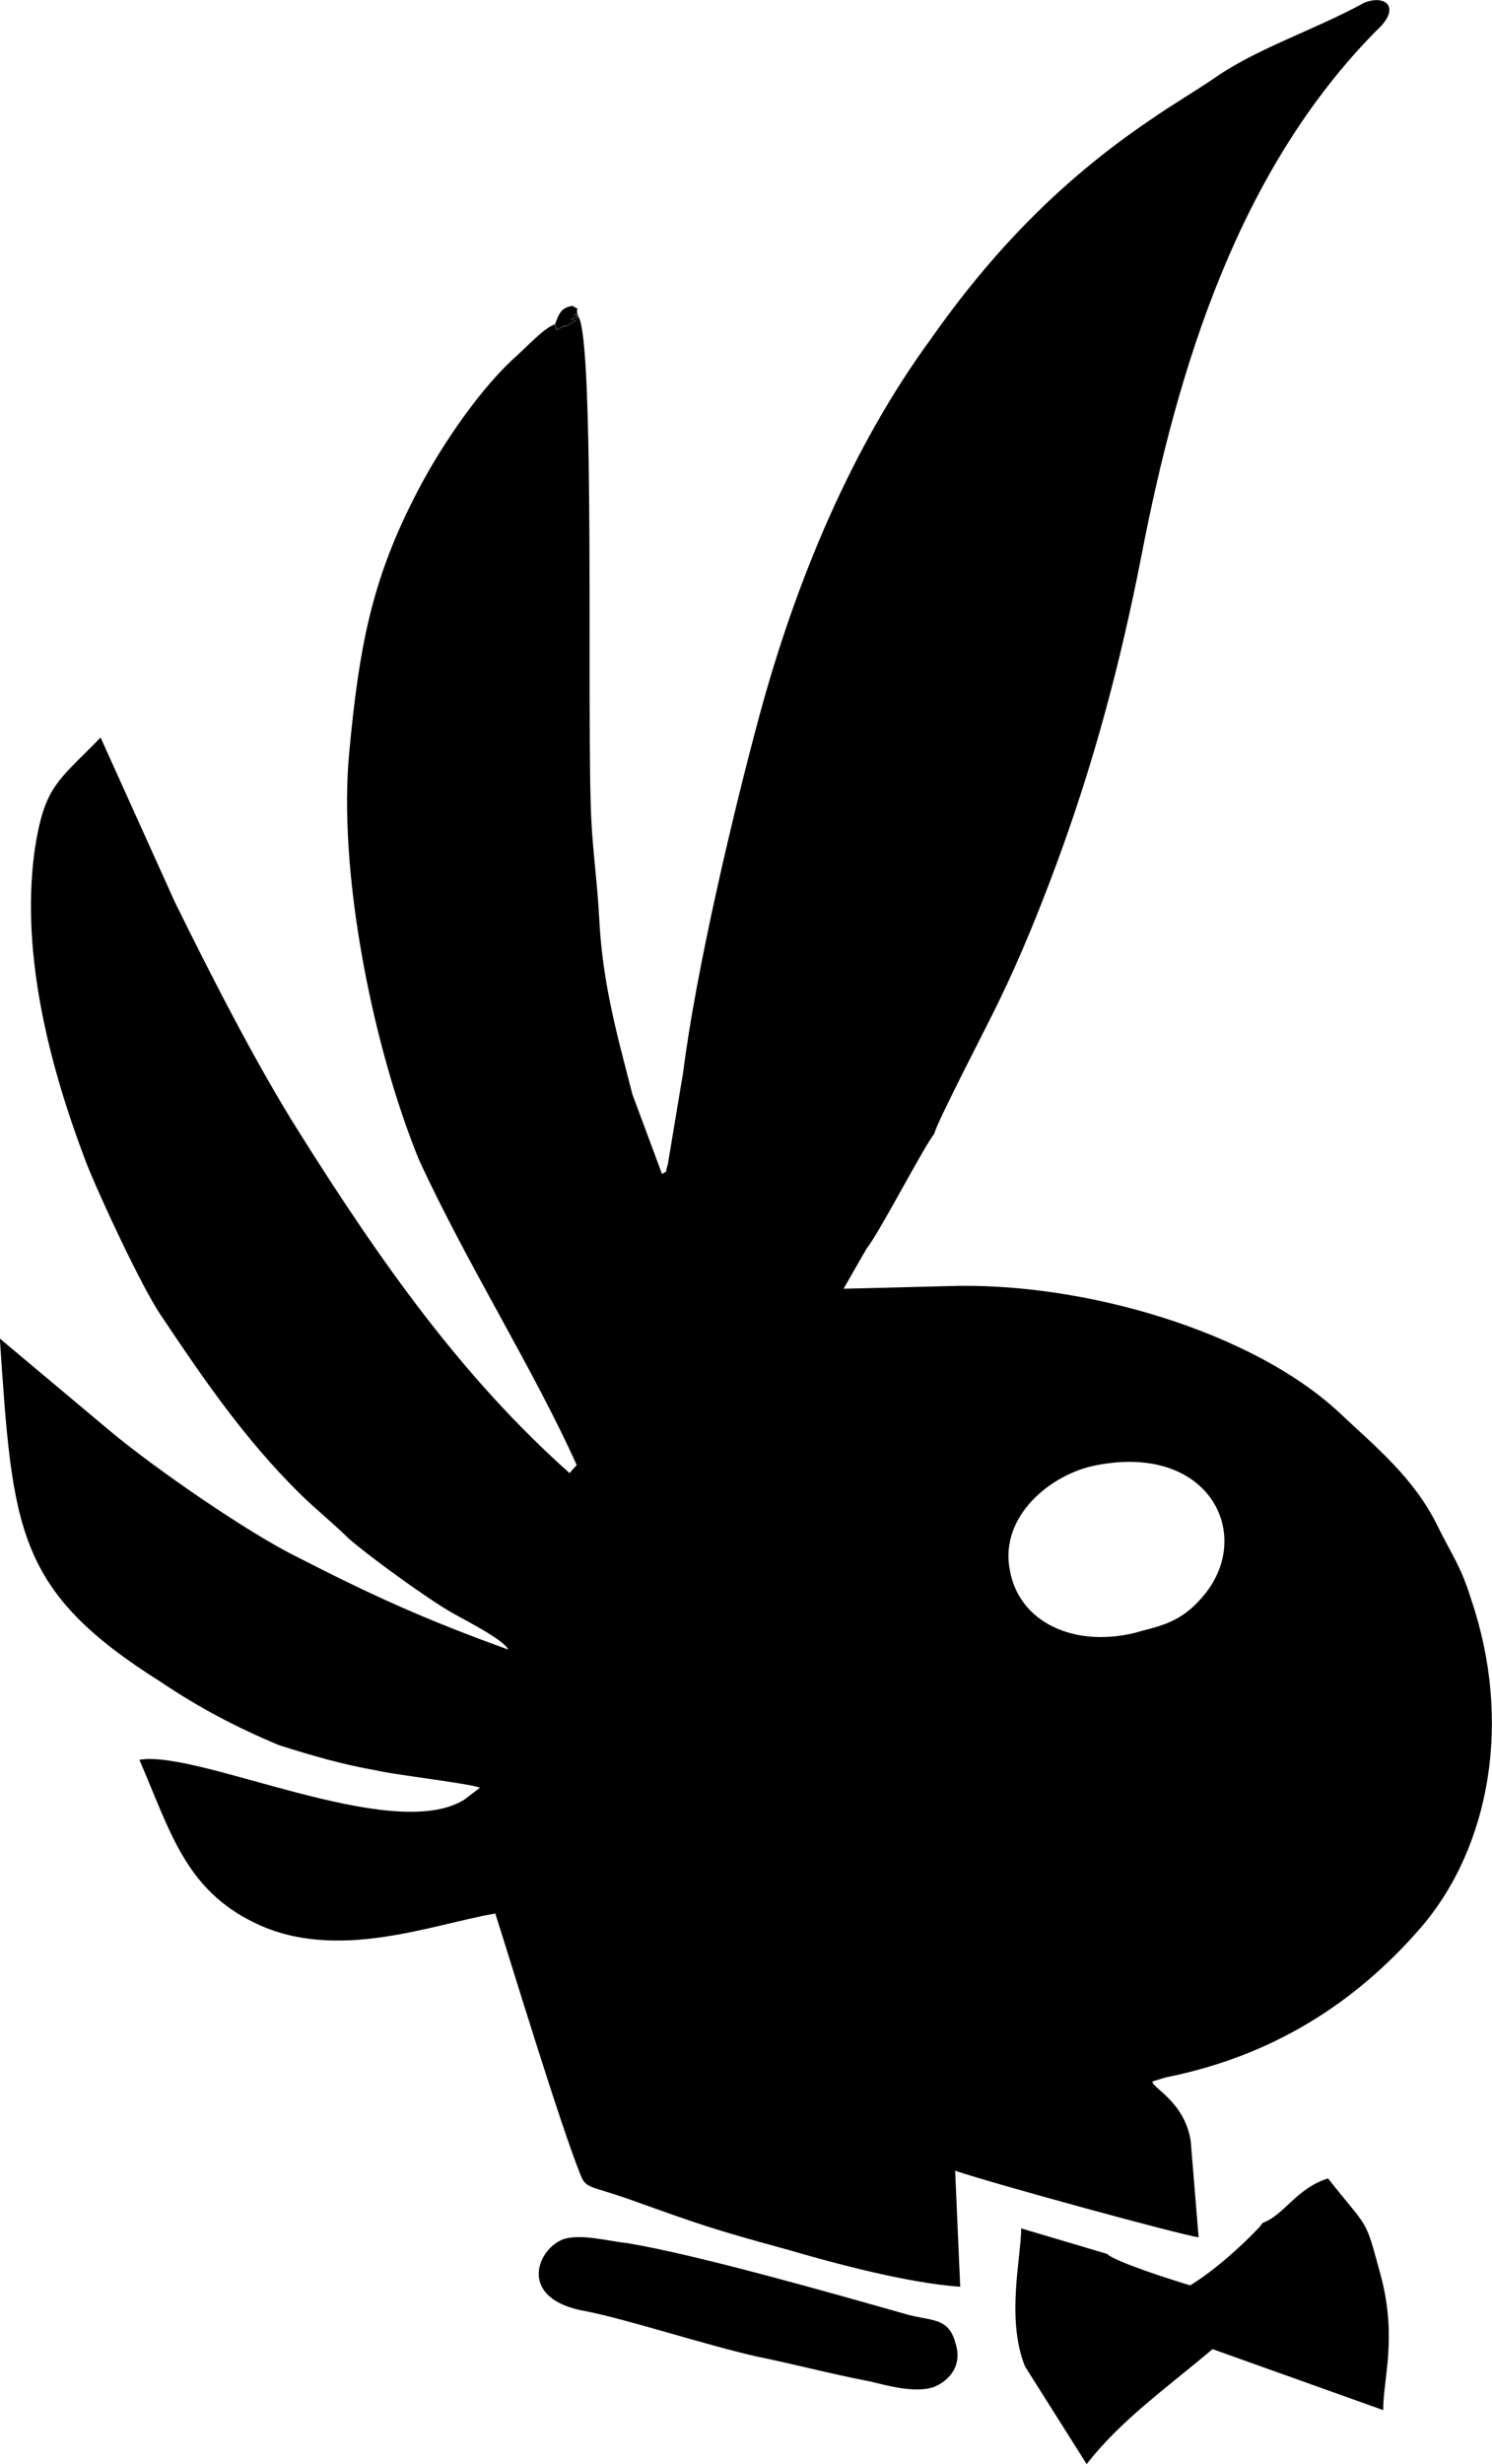 <?xml version="1.0" encoding="UTF-8"?>
<!DOCTYPE svg PUBLIC "-//W3C//DTD SVG 1.1//EN" "http://www.w3.org/Graphics/SVG/1.1/DTD/svg11.dtd">
<!-- Creator: CorelDRAW -->
<svg xmlns="http://www.w3.org/2000/svg" xml:space="preserve" width="20.793mm" height="34.327mm" version="1.1" style="shape-rendering:geometricPrecision; text-rendering:geometricPrecision; image-rendering:optimizeQuality; fill-rule:evenodd; clip-rule:evenodd"
viewBox="0 0 85.43 141.03"
 xmlns:xlink="http://www.w3.org/1999/xlink"
 xmlns:xodm="http://www.corel.com/coreldraw/odm/2003">
 <defs>
  <style type="text/css">
   <![CDATA[
    .fil0 {fill:black}
   ]]>
  </style>
 </defs>
 <g id="Camada_x0020_1">
  <path class="fil0" d="M64.92 93.47c-3.49,0.82 -6.59,-0.65 -7.1,-3.62 -0.6,-3.09 2.38,-5.51 4.96,-5.99 6.66,-1.3 9.19,4.29 5.88,7.75 -1.24,1.38 -2.57,1.51 -3.74,1.86zm-10.71 -19.86l-5.91 0.15 1.32 -2.3c0.74,-0.92 3.29,-5.86 3.87,-6.56 0.16,-0.69 3.04,-6.21 3.7,-7.58 1.23,-2.53 2.3,-5.17 3.28,-7.81 2.13,-5.74 3.67,-11.48 4.88,-17.67 2.1,-10.9 5.61,-22.15 13.47,-30.1 1.41,-1.27 0.57,-2.07 -0.68,-1.6 -2.74,1.51 -5.98,2.56 -8.39,4.18 -1.33,0.92 -2.57,1.62 -3.9,2.55 -5.14,3.47 -9.11,7.62 -12.58,12.57 -4.46,6.1 -7.66,13.68 -9.78,21.49 -1.55,5.74 -3.65,14.69 -4.37,20.42l-0.88 5.28c-0.24,0.8 0.08,0.23 -0.33,0.57l-1.7 -4.57c-0.85,-3.32 -1.71,-6.29 -1.9,-10.07 -0.09,-1.83 -0.36,-3.78 -0.45,-5.61 -0.28,-5.27 0.24,-27.84 -0.77,-28.86 -0.91,0.69 0.16,-0.69 -0.08,0.23l-0.58 0.35c0,0 -0.08,0 -0.08,0 0,0 -0.08,0 -0.08,0l-0.41 0.23 -0.09 -0.34c-0.66,0.23 -1.57,1.27 -2.49,2.08 -2.07,1.96 -4.3,5.3 -5.61,7.94 -2.39,4.71 -3.11,8.5 -3.66,14.34 -0.7,6.99 1.36,17.06 3.98,23.46 2.79,6.05 6.57,11.99 9.03,17.47l-0.41 0.46c-6.12,-5.46 -10.74,-11.96 -15.54,-19.6 -2.44,-3.88 -5.06,-9.02 -7.08,-13.13l-4.23 -9.37c-2.48,2.54 -3.23,2.77 -3.79,6.55 -0.79,5.96 0.91,12.37 2.95,17.74 0.76,1.94 3.21,7.2 4.3,8.79 2.44,3.65 4.79,7.07 7.9,10.15 0.92,0.91 1.93,1.71 2.85,2.62 1.17,1.02 4.6,3.52 6.03,4.31 0.59,0.34 2.84,1.47 3.1,2.04 -4.68,-1.69 -7.68,-3.04 -12.11,-5.31 -2.76,-1.36 -8.03,-4.99 -10.63,-7.15l-6.37 -5.34c0.74,10.99 0.93,14.43 9.21,19.65 2.18,1.47 4.35,2.61 6.77,3.62 1.75,0.56 3.67,1.12 5.59,1.45 0.83,0.22 5.5,0.77 5.92,0.99l-0.91 0.69c-4.15,2.55 -15.18,-2.88 -18.59,-2.29 1.78,4.11 2.63,7.43 6.64,9.35 4.68,2.26 10.16,0.05 13.74,-0.55 1.02,3.2 3.66,11.89 4.84,14.86 0.34,0.91 0.5,0.68 2.76,1.47 4.09,1.46 4.68,1.69 9.18,2.92 2.67,0.78 6.84,1.9 9.84,2.11l-0.29 -6.64c2.34,0.79 13.02,3.7 13.94,3.81l-0.45 -5.5c-0.35,-2.29 -2.27,-3.08 -2.19,-3.42l0.75 -0.23c5.91,-1.18 10.72,-4.08 14.61,-8.57 3.97,-4.61 5.26,-11.83 2.88,-18.81 -0.6,-1.94 -1.1,-2.51 -1.94,-4.23 -1.35,-2.74 -3.61,-4.56 -5.54,-6.38 -4.94,-4.67 -14.71,-7.58 -22.54,-7.3zm18.09 53.61l-0.17 0.23c-1.08,1.15 -2.65,2.54 -3.98,3.35 -0.75,-0.22 -4.34,-1.35 -4.76,-1.8l-4.92 -1.46c0.01,1.6 -0.88,5.16 0.22,7.9l3.53 5.59c1.98,-2.53 4.47,-4.27 7.21,-6.58l9.77 3.49c-0.01,-1.72 0.81,-4.13 -0.13,-7.67 -0.94,-3.43 -0.6,-2.52 -3.03,-5.59 -1.83,0.58 -2.49,2.08 -3.73,2.54zm-17.62 6.76c-0.42,-1.26 -1.17,-1.14 -2.59,-1.47 -4.34,-1.23 -12.18,-3.47 -16.19,-4.13 -1.08,-0.11 -2.67,-0.56 -3.67,-0.21 -1.5,0.58 -2.64,3.45 1.36,4.12 2.25,0.44 6.76,1.9 9.68,2.57 2.17,0.44 4.25,1 6.59,1.45 0.92,0.22 2.5,0.67 3.58,0.32 0.91,-0.35 1.74,-1.27 1.23,-2.64zm-21.57 -115.91c-0.25,-0.57 0.25,-0.23 -0.34,-0.57 -0.67,0.12 -0.75,0.46 -0.99,1.04l0.09 0.34 0.41 -0.23c0,0 0.08,-0 0.08,-0 0,0 0.08,-0 0.08,-0l0.58 -0.35c0.24,-0.92 -0.83,0.46 0.08,-0.23z"/>
 </g>
</svg>
